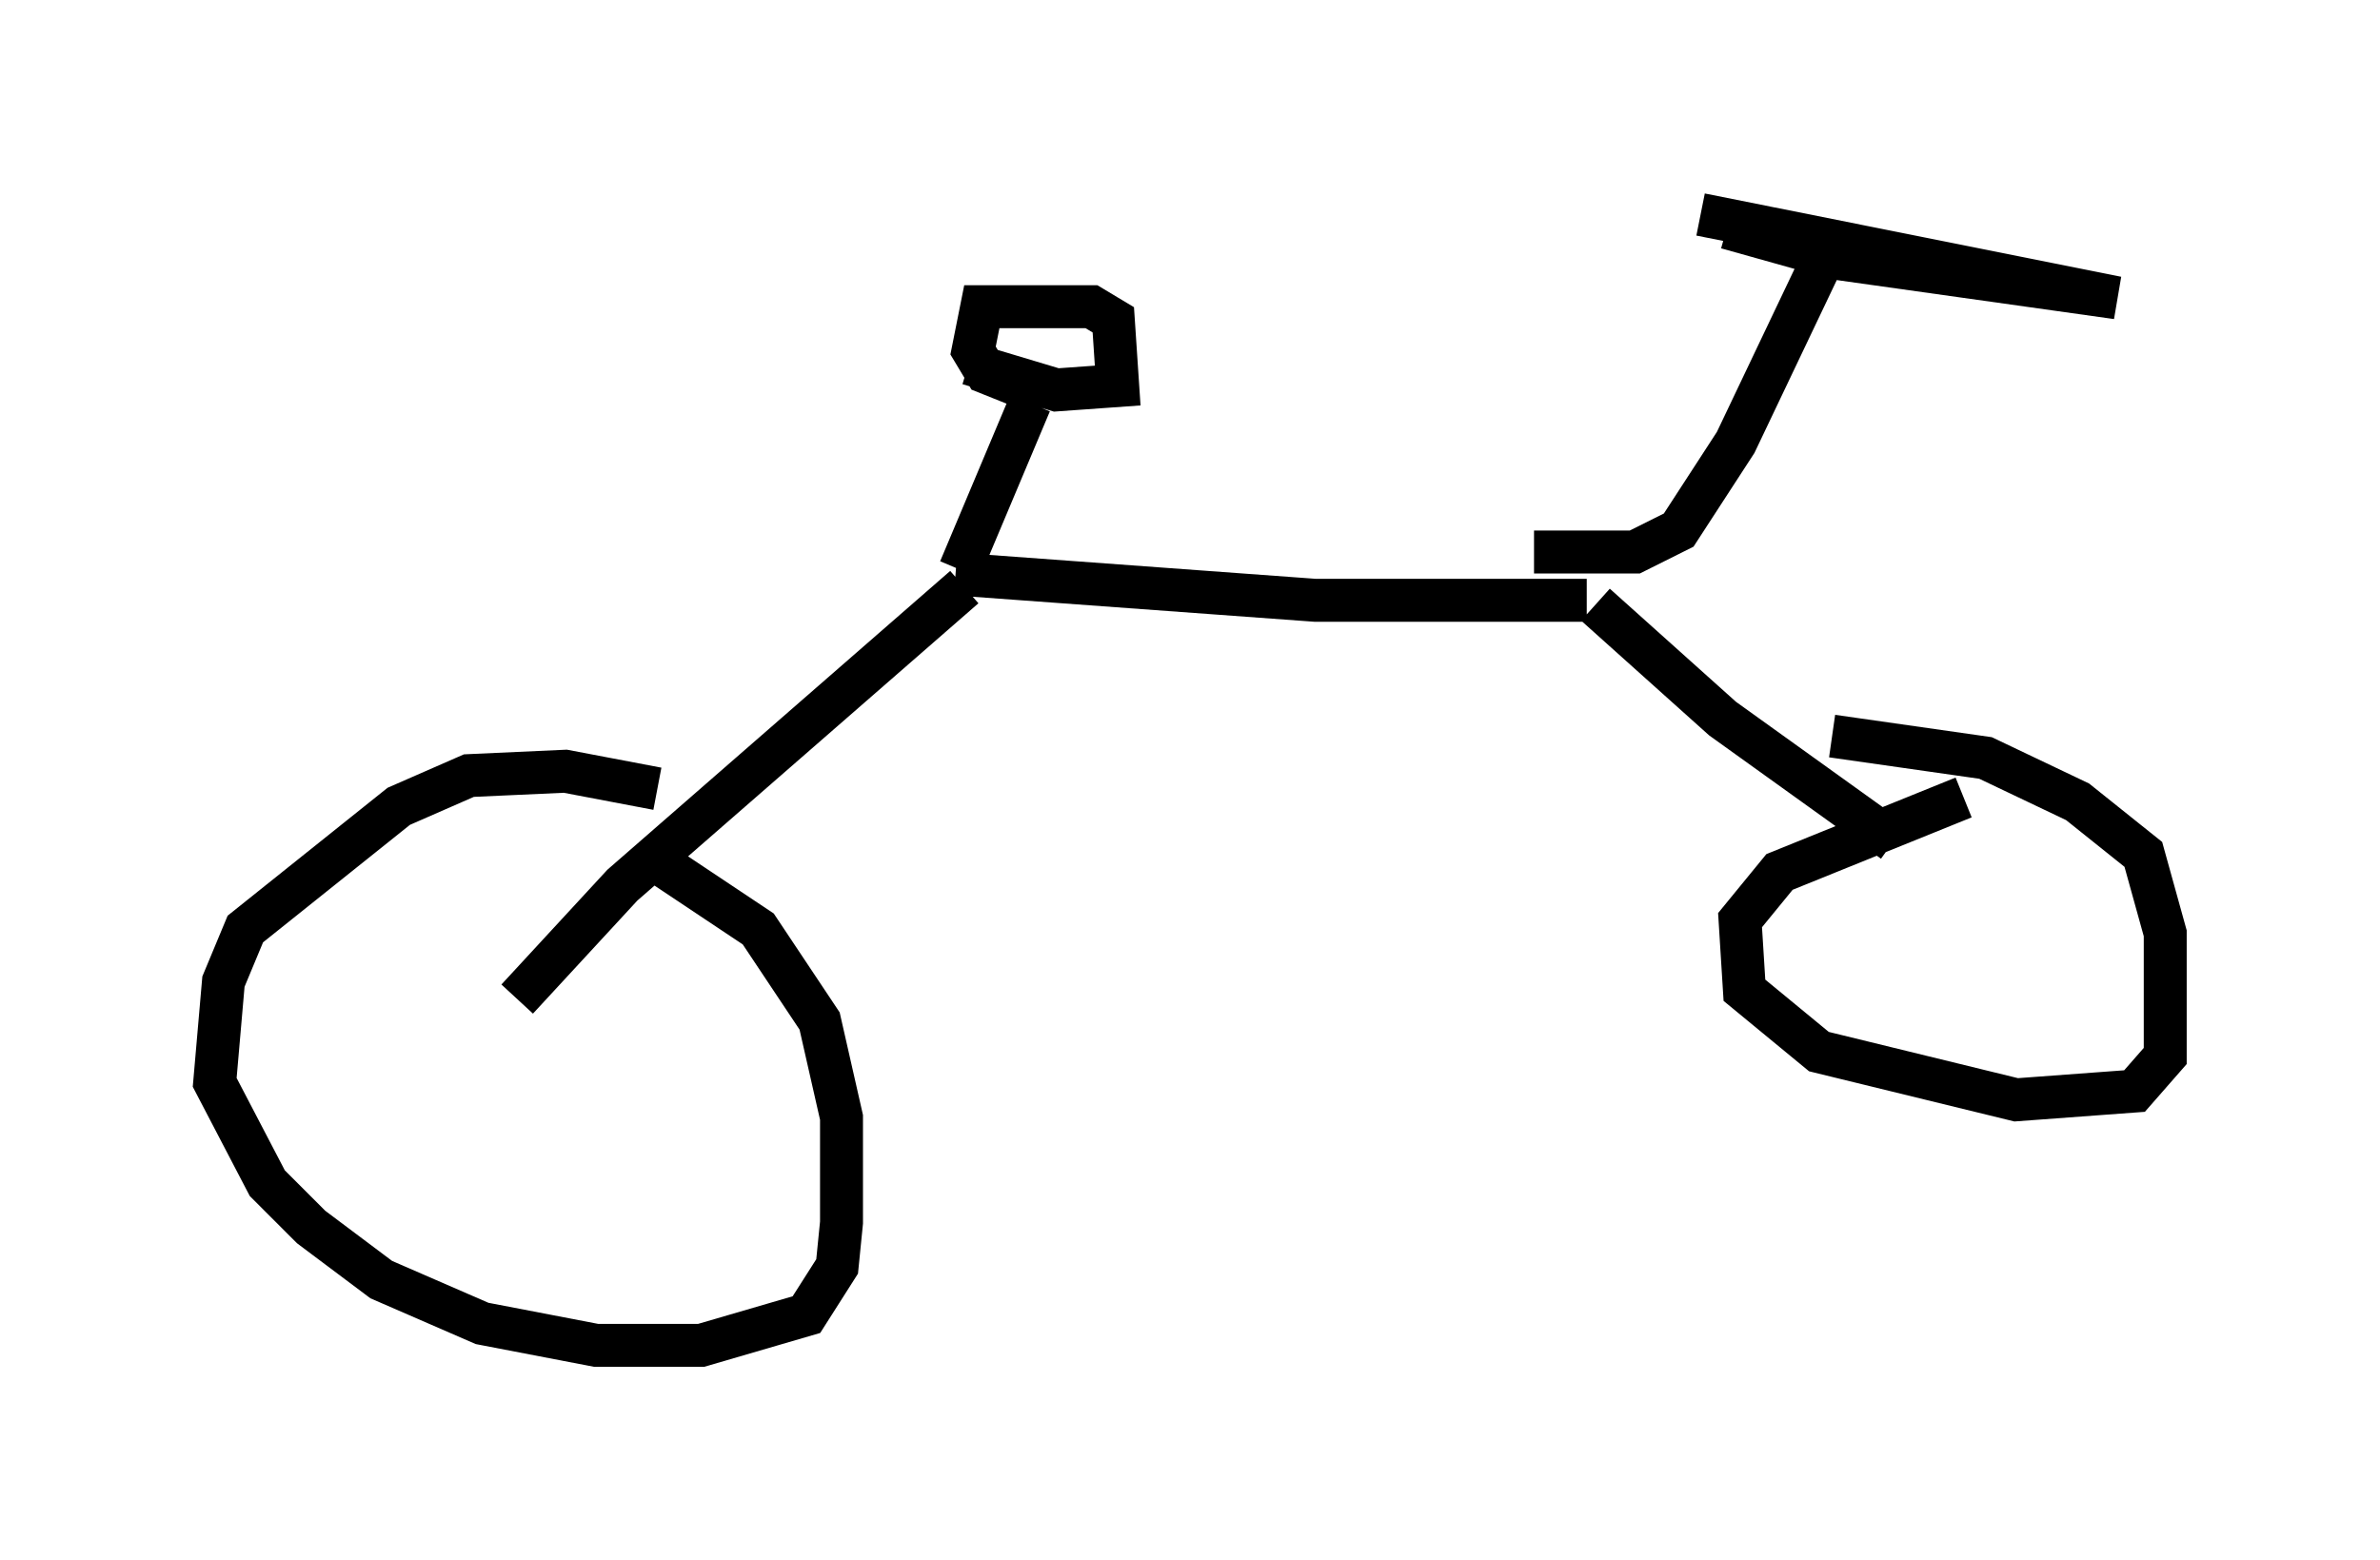 <?xml version="1.0" encoding="utf-8" ?>
<svg baseProfile="full" height="36.338" version="1.1" width="55.428" xmlns="http://www.w3.org/2000/svg" xmlns:ev="http://www.w3.org/2001/xml-events" xmlns:xlink="http://www.w3.org/1999/xlink"><defs /><rect fill="white" height="36.338" width="55.428" x="0" y="0" /><path d="M16.331, 18.986 m-1.021, -0.613 l-2.144, -0.408 -2.246, 0.102 l-1.633, 0.715 -3.573, 2.858 l-0.51, 1.225 -0.204, 2.348 l1.225, 2.348 1.021, 1.021 l1.633, 1.225 2.348, 1.021 l2.654, 0.51 2.45, 0.0 l2.45, -0.715 0.715, -1.123 l0.102, -1.021 0.0, -2.45 l-0.51, -2.246 -1.429, -2.144 l-2.756, -1.838 m-2.858, 3.471 l2.45, -2.654 7.963, -6.942 m-0.204, -0.306 l8.371, 0.613 6.329, 0.0 m-14.598, -0.715 l1.633, -3.879 m0.0, -0.306 l-1.021, -0.408 -0.306, -0.51 l0.204, -1.021 2.552, 0.0 l0.51, 0.306 0.102, 1.531 l-1.429, 0.102 -2.042, -0.613 m14.598, 5.615 l2.96, 2.654 3.981, 2.858 m1.633, -1.021 l-4.288, 1.735 -0.919, 1.123 l0.102, 1.633 1.735, 1.429 l4.594, 1.123 2.756, -0.204 l0.715, -0.817 0.0, -2.858 l-0.51, -1.838 -1.531, -1.225 l-2.144, -1.021 -3.573, -0.51 m-6.942, -4.288 l2.348, 0.0 1.021, -0.51 l1.327, -2.042 2.042, -4.288 m-2.246, -0.715 l2.552, 0.715 6.533, 0.919 l-9.698, -1.94 " fill="none" stroke="black" stroke-width="1" /></svg>